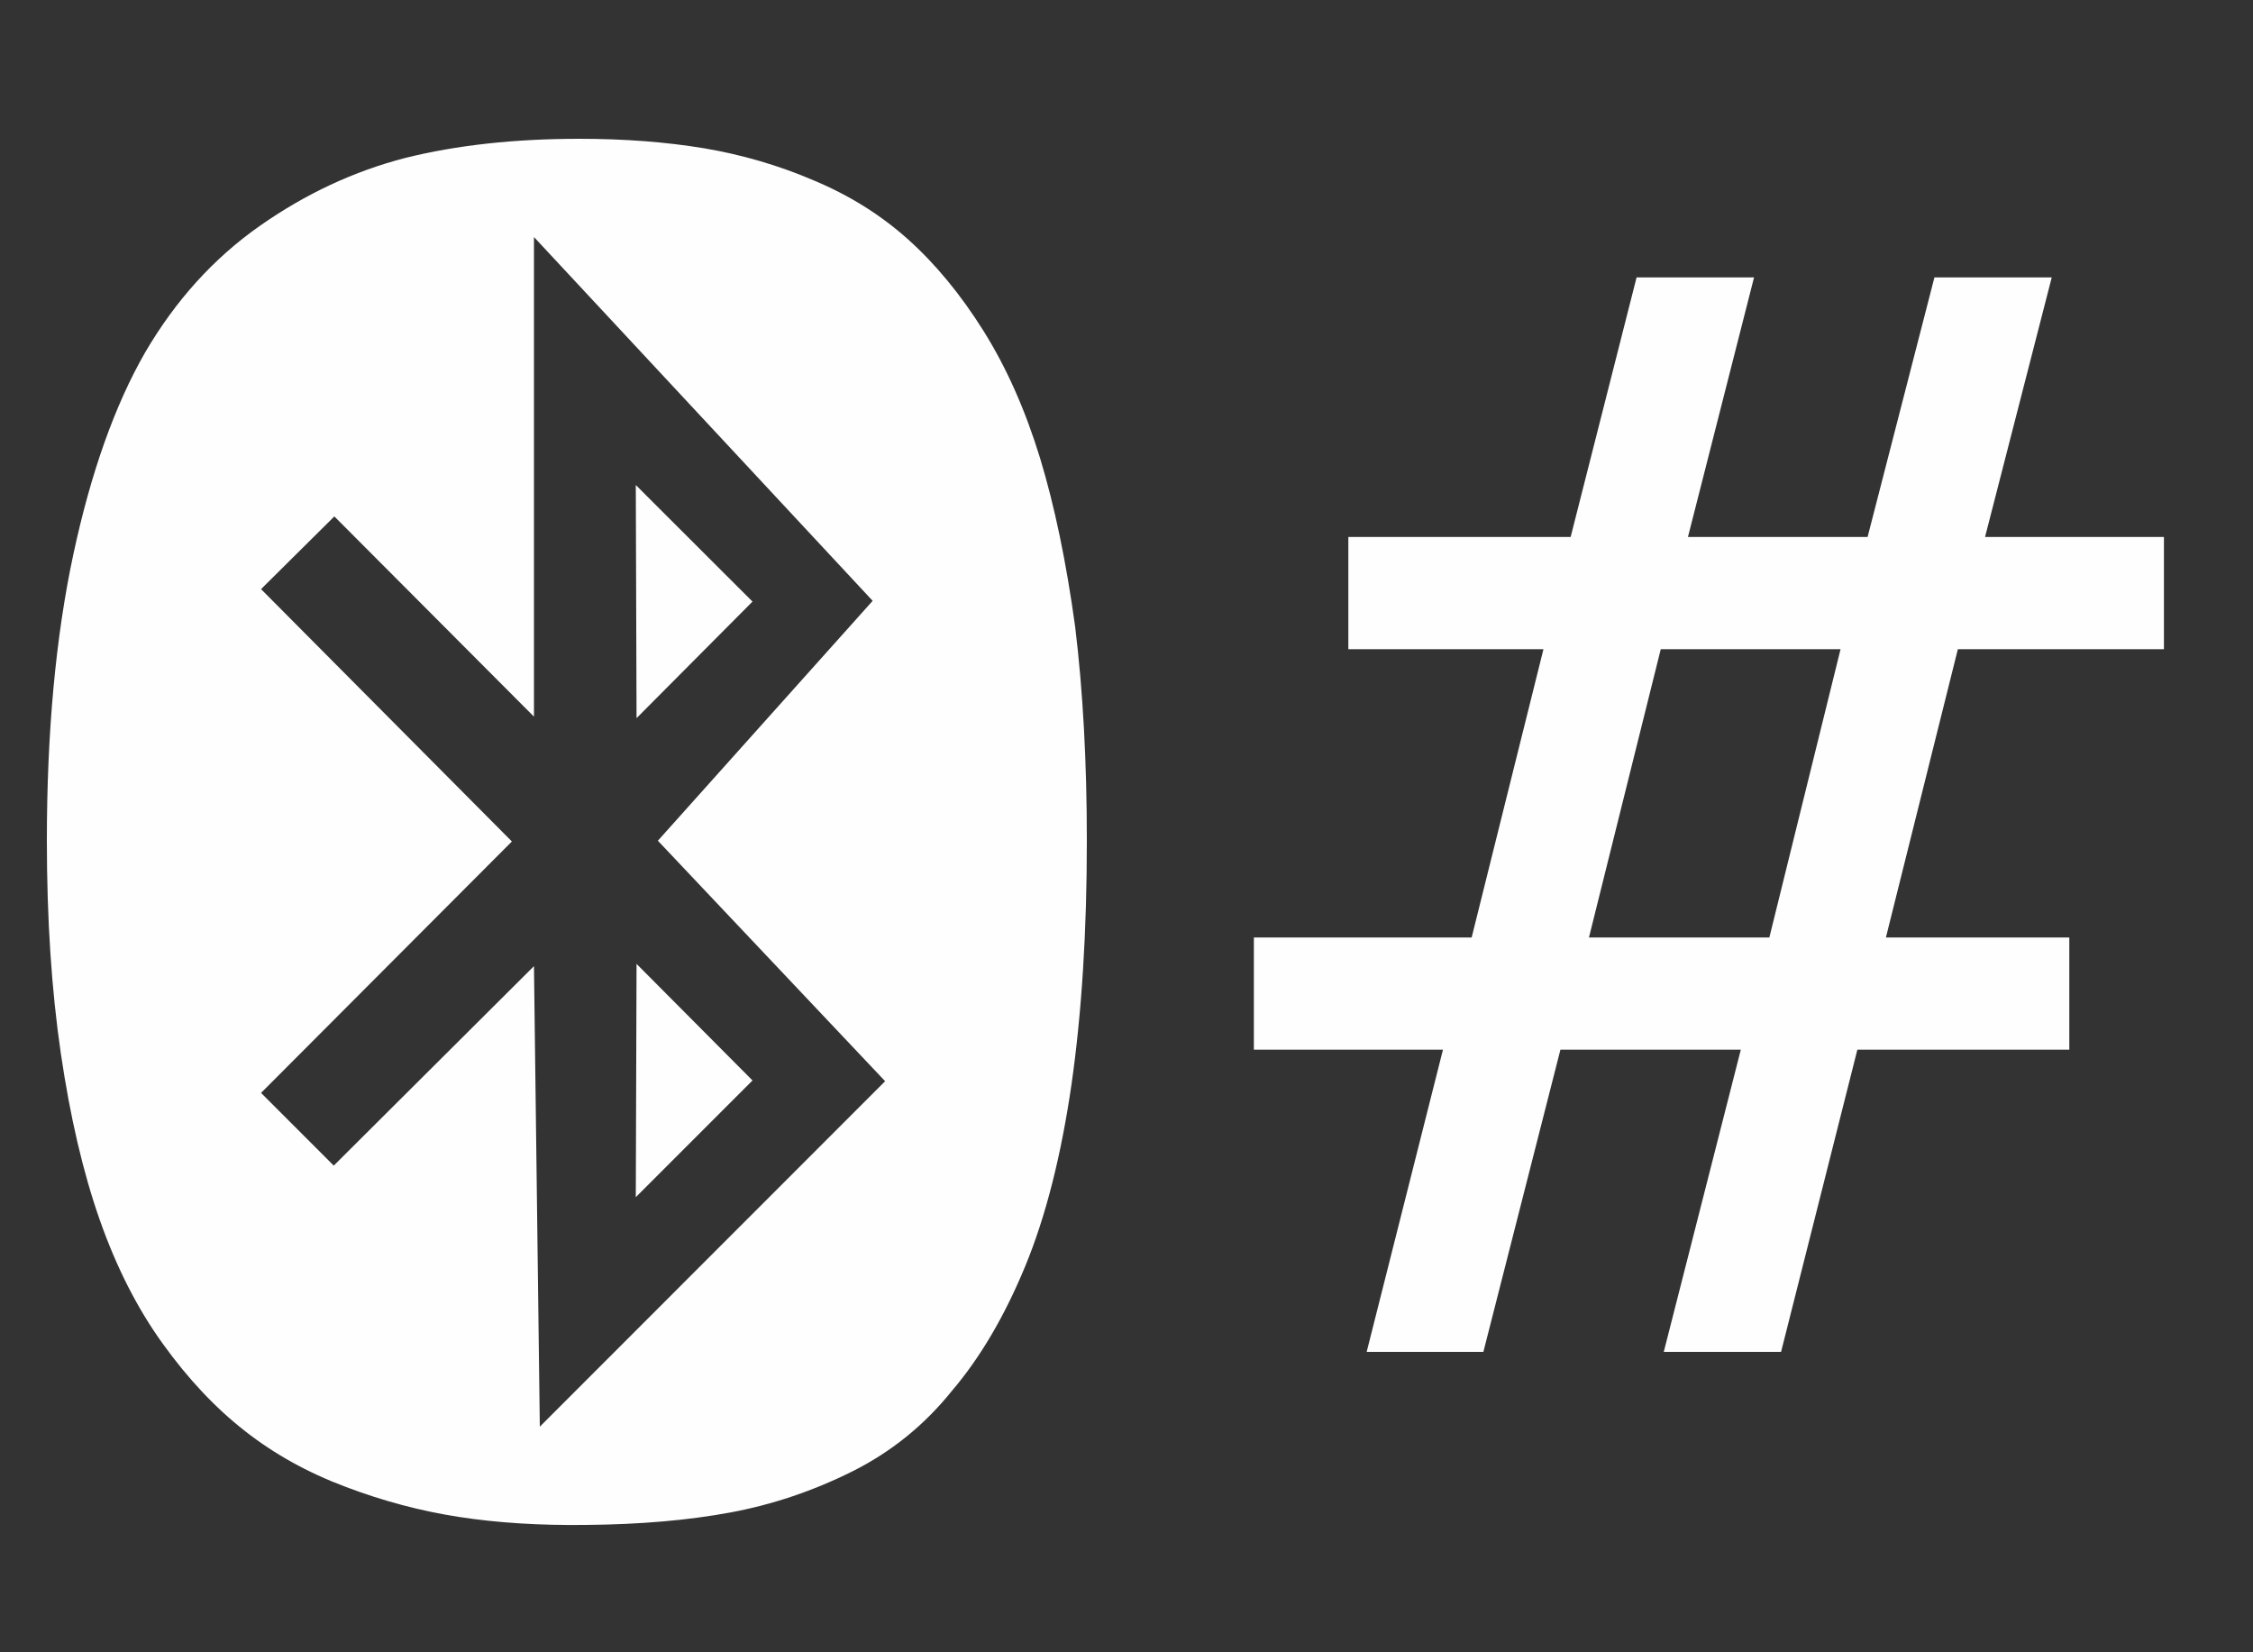 <svg width="15" height="11" viewBox="0 0 15 11" fill="none" xmlns="http://www.w3.org/2000/svg">
<rect x="0" y="0" width="15" height="11" fill="#333333" stroke="none"/>
<path d="M5.01 4.005L4.238 4.781L4.233 3.229L5.01 4.005ZM4.233 7.97L4.238 6.417L5.01 7.193L4.233 7.97ZM7.236 5.597C7.236 6.202 7.202 6.743 7.134 7.218C7.065 7.693 6.963 8.097 6.826 8.429C6.689 8.761 6.527 9.037 6.338 9.259C6.155 9.487 5.934 9.666 5.674 9.796C5.413 9.926 5.143 10.017 4.863 10.069C4.583 10.121 4.263 10.149 3.901 10.152C3.592 10.156 3.31 10.138 3.057 10.099C2.803 10.06 2.55 9.993 2.3 9.898C2.049 9.804 1.826 9.68 1.631 9.527C1.435 9.374 1.253 9.181 1.084 8.946C0.915 8.712 0.775 8.437 0.664 8.121C0.553 7.805 0.467 7.436 0.405 7.013C0.343 6.59 0.312 6.118 0.312 5.597C0.312 4.874 0.371 4.239 0.488 3.692C0.605 3.146 0.765 2.696 0.967 2.345C1.169 2 1.422 1.72 1.728 1.505C2.034 1.29 2.358 1.139 2.7 1.051C3.042 0.966 3.428 0.924 3.857 0.924C4.157 0.924 4.433 0.945 4.687 0.987C4.941 1.03 5.185 1.101 5.42 1.202C5.654 1.3 5.863 1.43 6.045 1.593C6.227 1.756 6.395 1.959 6.548 2.203C6.701 2.447 6.826 2.729 6.924 3.048C7.021 3.367 7.099 3.741 7.158 4.171C7.21 4.597 7.236 5.073 7.236 5.597ZM4.38 5.597L5.81 4L3.555 1.578V4.771L2.226 3.438L1.738 3.922L3.408 5.602L1.738 7.276L2.222 7.76L3.555 6.432L3.594 9.498L5.893 7.198L4.38 5.597ZM11.678 1.847L11.238 3.575H12.434L12.879 1.847H13.66L13.216 3.575H14.407V4.322H13.035L12.556 6.241H13.777V6.988H12.366L11.858 9H11.077L11.59 6.988H10.389L9.876 9H9.099L9.607 6.988H8.348V6.241H9.798L10.276 4.322H8.977V3.575H10.457L10.896 1.847H11.678ZM12.254 4.322H11.057L10.579 6.241H11.78L12.254 4.322Z" fill="#FEFEFE"/>
</svg>
